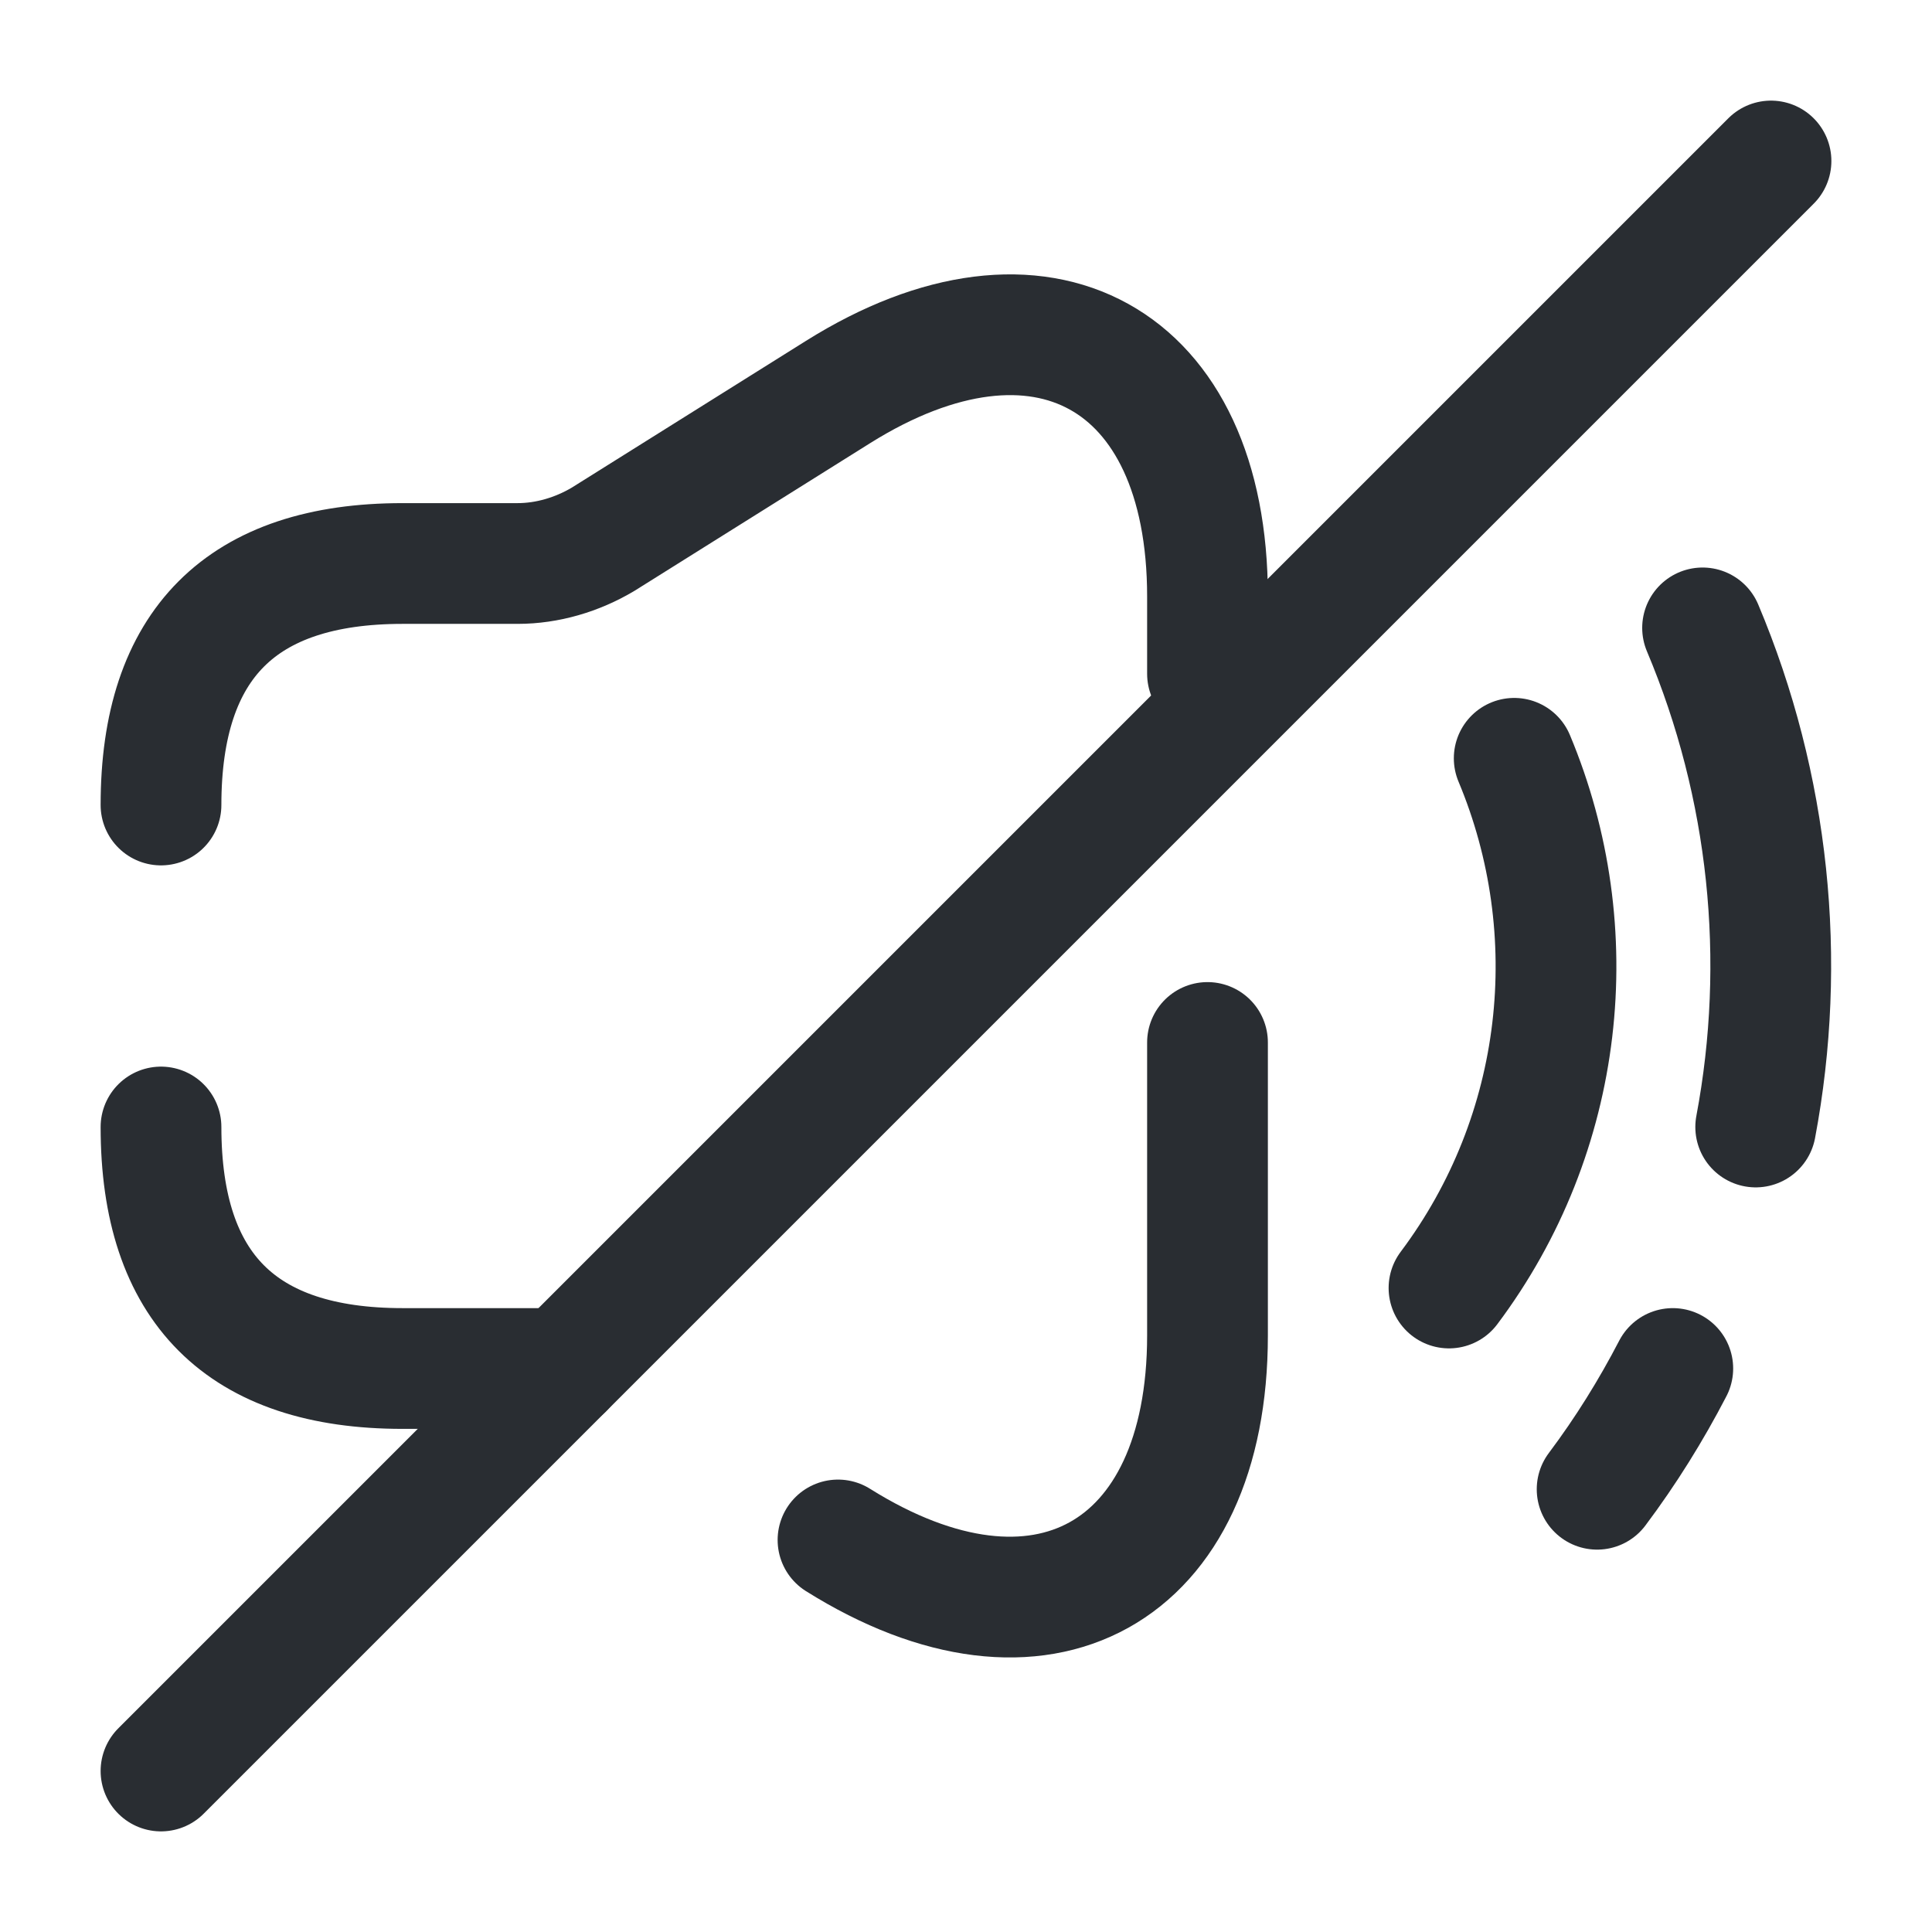 <svg width="24" height="24" viewBox="0 0 24 24" fill="none" xmlns="http://www.w3.org/2000/svg">
<path d="M2 14C2 16 3 17 5 17H7" stroke="#292D32" stroke-width="1.5" stroke-linecap="round" stroke-linejoin="round"/>
<path d="M15 8.37V7.41C15 4.43 12.93 3.29 10.41 4.87L7.49 6.7C7.17 6.89 6.8 7 6.43 7H5C3 7 2 8 2 10" stroke="#292D32" stroke-width="1.5" stroke-linecap="round" stroke-linejoin="round"/>
<path d="M10.41 19.13C12.93 20.71 15 19.56 15 16.59V12.95" stroke="#292D32" stroke-width="1.5" stroke-linecap="round" stroke-linejoin="round"/>
<path d="M18.81 9.42C19.71 11.57 19.44 14.08 18 16" stroke="#292D32" stroke-width="1.5" stroke-linecap="round" stroke-linejoin="round"/>
<path d="M20.78 17C20.51 17.52 20.2 18.02 19.84 18.5" stroke="#292D32" stroke-width="1.5" stroke-linecap="round" stroke-linejoin="round"/>
<path d="M21.15 7.8C21.98 9.77 22.2 11.93 21.81 14" stroke="#292D32" stroke-width="1.5" stroke-linecap="round" stroke-linejoin="round"/>
<path d="M22 2L2 22" stroke="#292D32" stroke-width="1.5" stroke-linecap="round" stroke-linejoin="round"/>
</svg>
